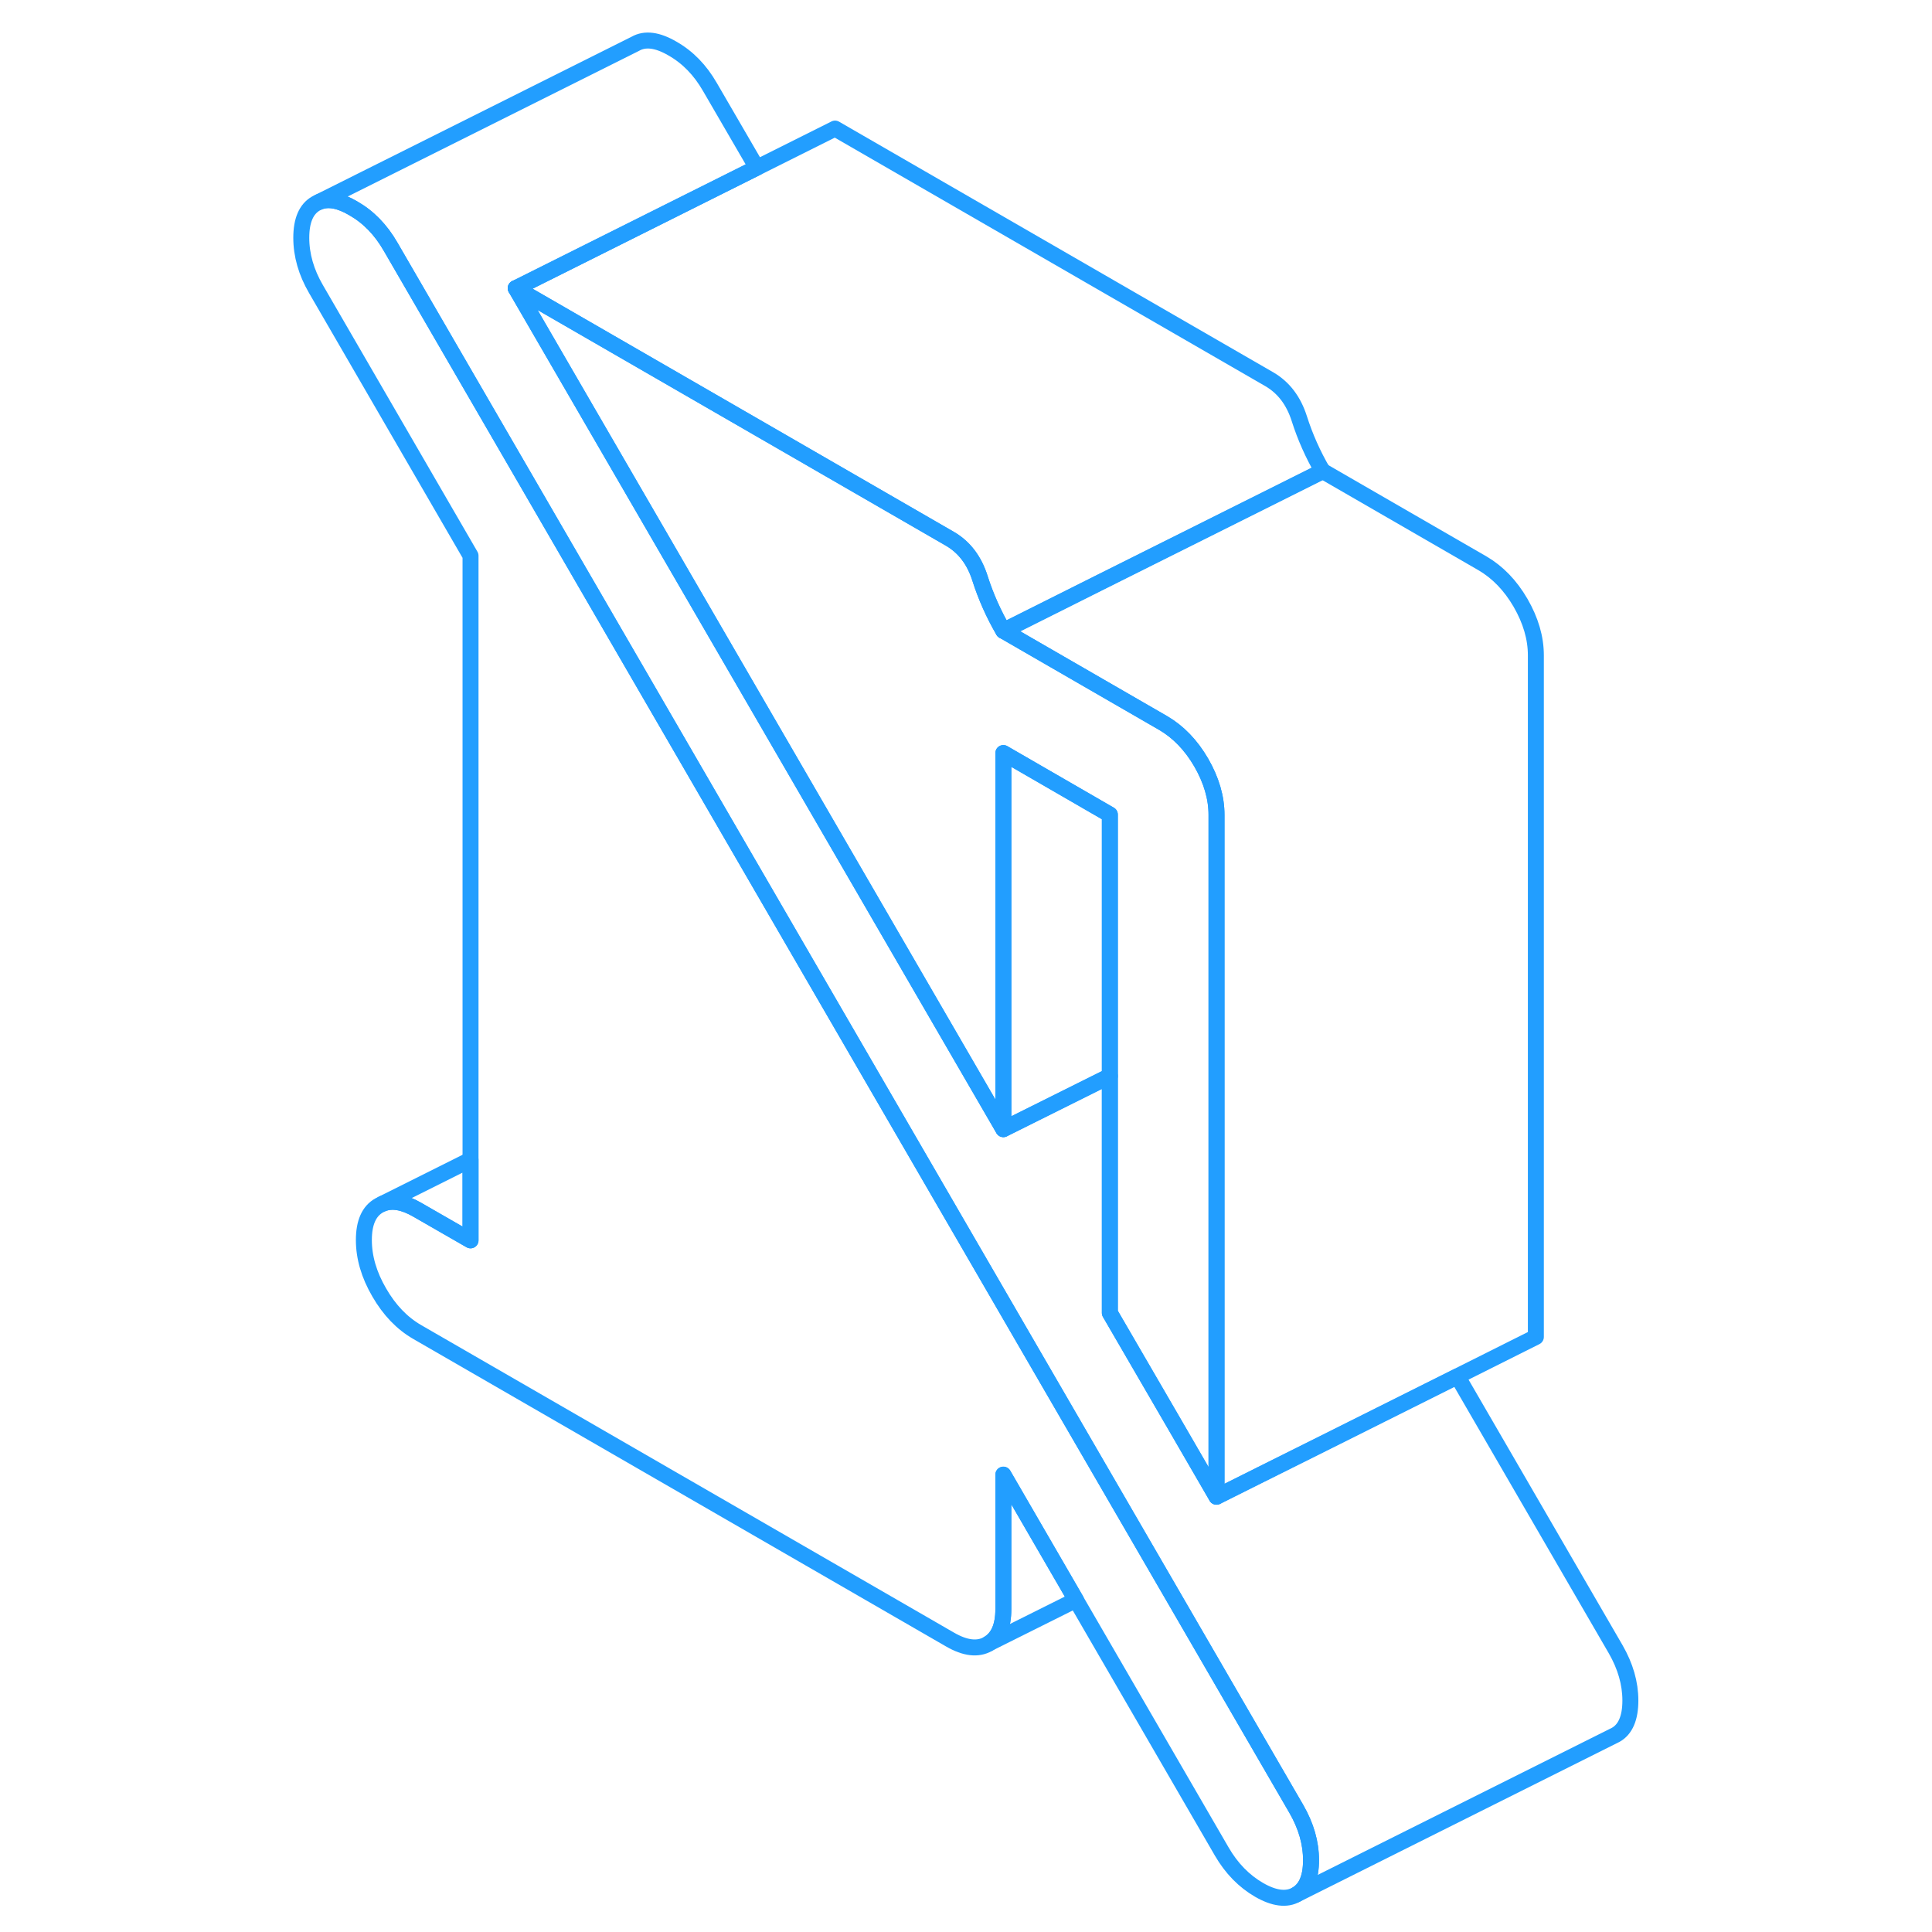 <svg width="48" height="48" viewBox="0 0 88 121" fill="none" xmlns="http://www.w3.org/2000/svg" stroke-width="1px" stroke-linecap="round" stroke-linejoin="round"><path d="M59.689 51.044V93.733L57.099 89.263L53.009 82.223V51.013L46.339 47.163V70.713L32.969 47.653L15.799 18.044L32.969 27.953L42.999 33.743C43.889 34.263 44.519 35.083 44.879 36.223C45.239 37.353 45.729 38.453 46.339 39.503L48.399 40.694L56.349 45.283C57.289 45.833 58.089 46.653 58.729 47.753C59.369 48.863 59.689 49.953 59.689 51.044Z" stroke="#229EFF" stroke-linejoin="round"/><path d="M65.609 116.503C65.609 117.593 65.299 118.313 64.689 118.653C64.079 119.003 63.299 118.903 62.359 118.363C61.409 117.813 60.629 117.013 60.019 115.963L50.889 100.213L46.339 92.363V100.783C46.339 101.873 46.019 102.593 45.379 102.963C44.739 103.323 43.949 103.233 42.999 102.683L9.629 83.423C8.679 82.873 7.889 82.053 7.249 80.943C6.609 79.843 6.289 78.753 6.289 77.663C6.289 76.573 6.609 75.853 7.249 75.493L7.449 75.393C8.049 75.143 8.779 75.273 9.629 75.763L12.969 77.683V34.803L3.289 18.103C2.679 17.053 2.369 15.983 2.369 14.893C2.369 13.803 2.679 13.093 3.289 12.743L3.469 12.653C4.049 12.413 4.769 12.543 5.619 13.043C6.569 13.583 7.349 14.383 7.959 15.443L32.969 58.583L47.579 83.783L55.709 97.803L64.689 113.293C65.299 114.353 65.609 115.423 65.609 116.503Z" stroke="#229EFF" stroke-linejoin="round"/><path d="M85.609 106.503C85.609 107.593 85.299 108.313 84.689 108.653L84.509 108.743L64.689 118.653C65.299 118.313 65.609 117.593 65.609 116.503C65.609 115.413 65.299 114.353 64.689 113.293L55.709 97.803L47.579 83.783L32.969 58.583L7.959 15.443C7.349 14.383 6.569 13.583 5.619 13.043C4.769 12.543 4.049 12.413 3.469 12.653L23.289 2.743C23.899 2.393 24.679 2.493 25.619 3.043C26.569 3.583 27.349 4.383 27.959 5.443L30.899 10.503L26.079 12.913L15.799 18.053L32.969 47.663L46.339 70.723L53.009 67.393V82.233L57.099 89.273L59.689 93.743L62.449 92.363L66.339 90.423L69.959 88.613L74.779 86.203L84.689 103.293C85.299 104.353 85.609 105.423 85.609 106.503Z" stroke="#229EFF" stroke-linejoin="round"/><path d="M53.01 51.023V67.393L46.34 70.713V47.163L53.01 51.023Z" stroke="#229EFF" stroke-linejoin="round"/><path d="M79.69 41.043V83.733L74.78 86.193L69.96 88.603L66.34 90.413L62.45 92.353L59.69 93.733V51.043C59.69 49.953 59.37 48.863 58.73 47.753C58.09 46.653 57.29 45.833 56.35 45.283L48.4 40.693L46.34 39.503L47.4 38.973L52.31 36.513L66.34 29.503L76.35 35.283C77.29 35.833 78.09 36.653 78.73 37.753C79.37 38.863 79.69 39.953 79.69 41.043Z" stroke="#229EFF" stroke-linejoin="round"/><path d="M66.339 29.513L52.309 36.523L47.399 38.983L46.339 39.513C45.729 38.463 45.239 37.363 44.879 36.233C44.519 35.093 43.889 34.273 42.999 33.753L32.969 27.963L15.799 18.053L26.079 12.913L30.899 10.503L35.799 8.053L62.999 23.753C63.889 24.273 64.519 25.093 64.879 26.233C65.239 27.363 65.729 28.463 66.339 29.513Z" stroke="#229EFF" stroke-linejoin="round"/><path d="M50.889 100.203L45.379 102.953C46.019 102.583 46.339 101.863 46.339 100.773V92.353L50.889 100.203Z" stroke="#229EFF" stroke-linejoin="round"/><path d="M12.969 72.633V77.683L9.629 75.763C8.779 75.273 8.049 75.143 7.449 75.393L12.969 72.633Z" stroke="#229EFF" stroke-linejoin="round"/></svg>